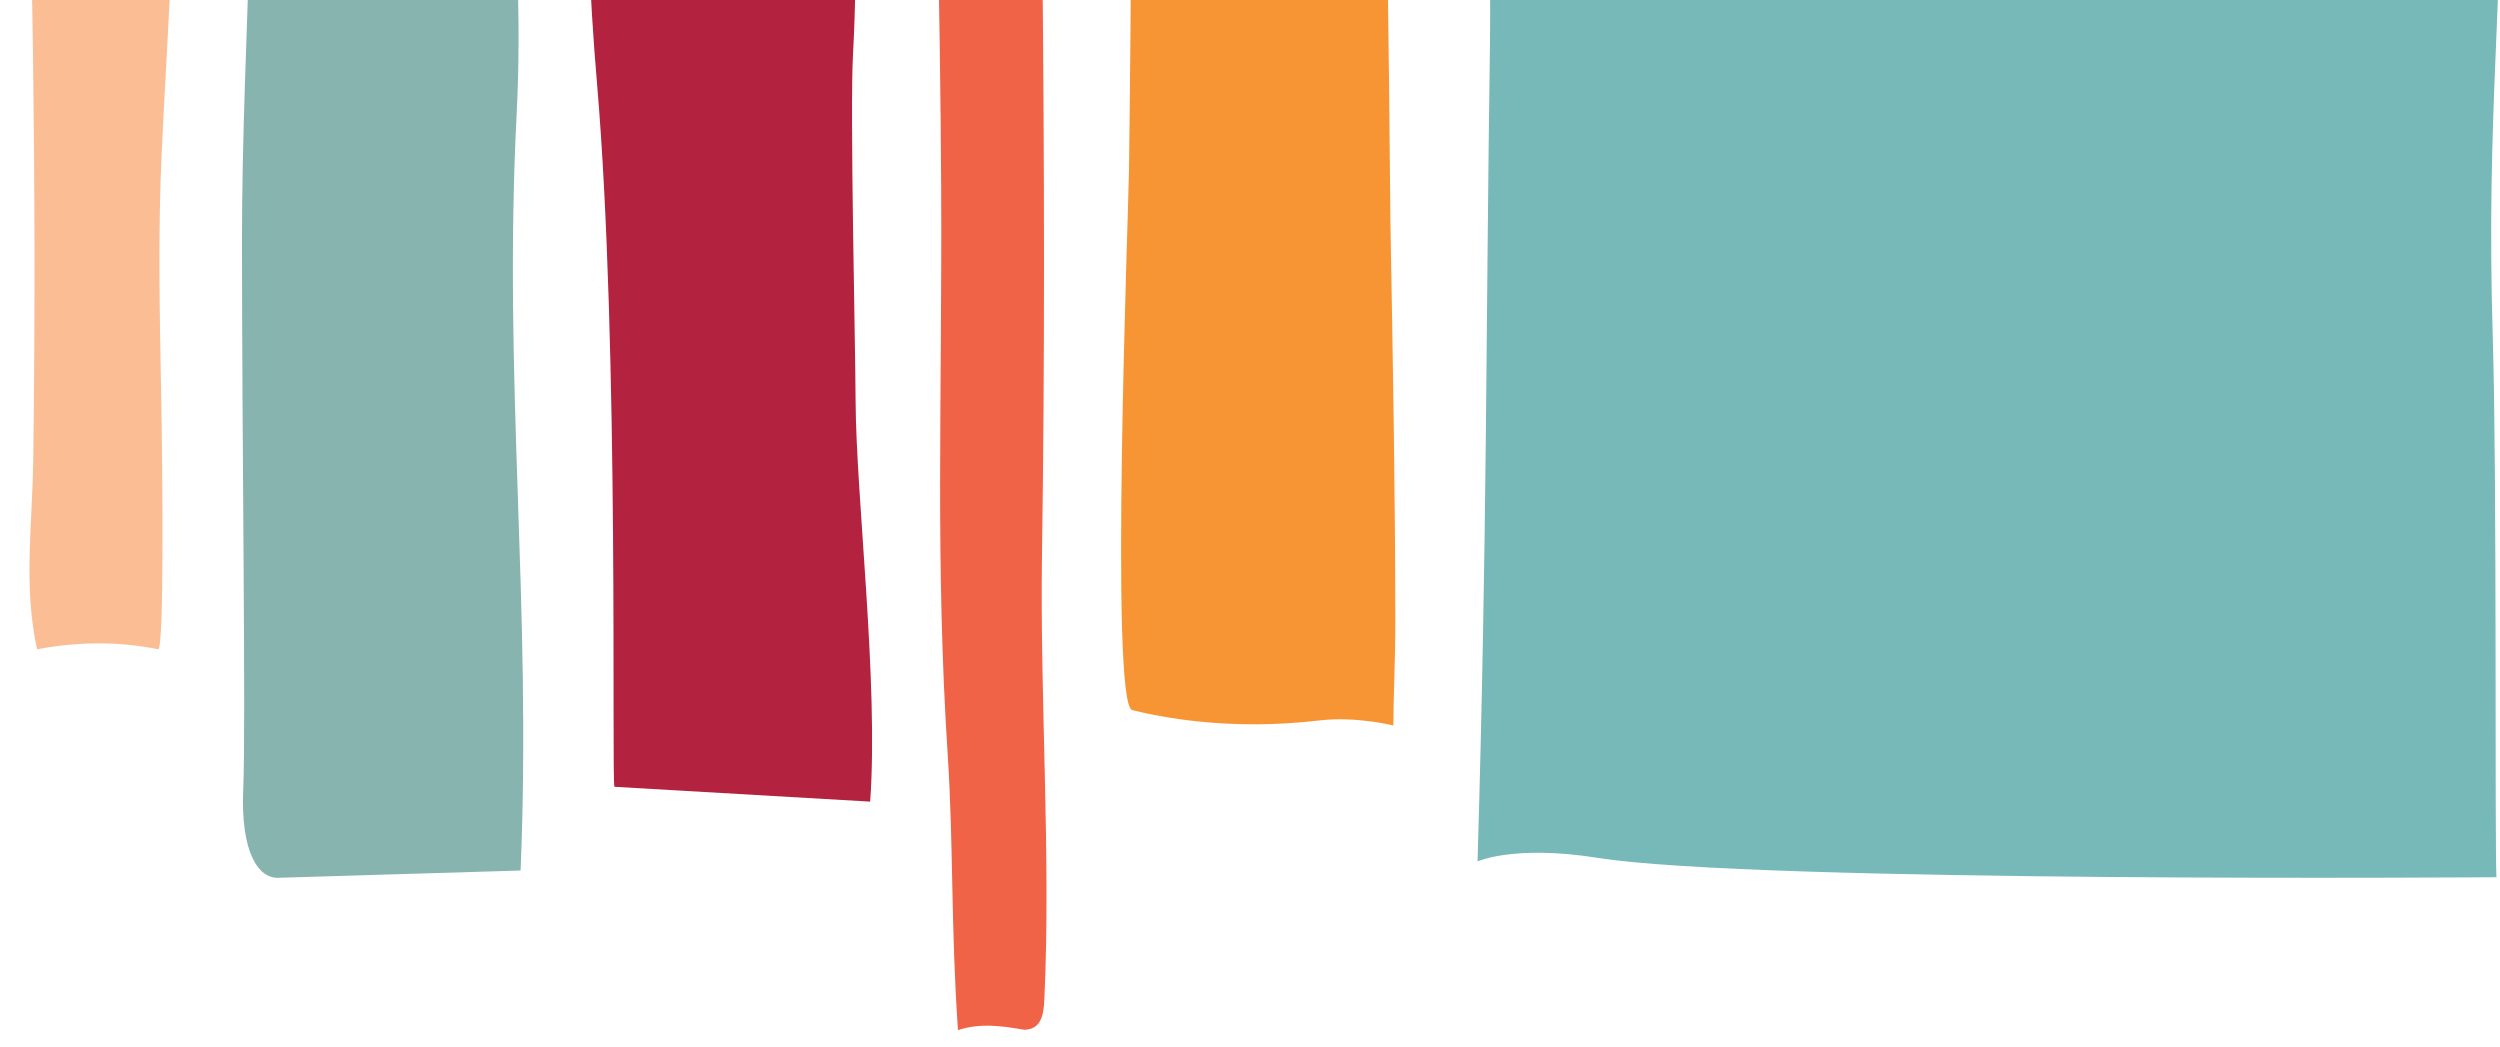 <svg width="43" height="18" viewBox="0 0 43 18" fill="none" xmlns="http://www.w3.org/2000/svg">
<path d="M17.983 -30.674C17.377 -17.287 18.121 -3.952 17.922 9.554C17.886 12.036 18.077 14.693 17.963 17.186C17.951 17.48 17.897 17.704 17.619 17.712C17.24 17.647 16.861 17.591 16.477 17.718C16.354 15.929 16.401 14.546 16.302 13.005C16.084 9.646 16.206 6.904 16.188 3.24C16.159 -3.03 15.831 -9.419 16.115 -15.68C16.215 -17.91 16.226 -21.567 16.155 -23.802C16.084 -26.074 16.01 -27.758 16.097 -30.656C16.767 -30.789 17.396 -30.792 17.983 -30.674Z" fill="#F06347"/>
<path d="M14.967 13.788C15.114 11.728 14.723 8.541 14.716 6.884C14.713 5.914 14.617 1.896 14.672 0.93C14.76 -0.677 14.694 -2.298 14.694 -3.912C14.69 -5.968 14.796 -8.021 14.776 -10.078C14.751 -12.685 14.525 -15.28 14.446 -17.886C14.277 -23.312 14.986 -30.528 14.69 -34.349C13.482 -34.645 11.999 -34.722 10.367 -34.679C9.958 -31.657 10.069 -28.624 10.12 -24.944C10.152 -22.553 9.964 -19.774 10.006 -16.227C10.037 -13.531 10.648 -10.307 10.4 -8.13C10.041 -4.982 9.996 -1.737 10.269 1.438C10.657 5.981 10.514 13.436 10.569 13.533" fill="#B3223E"/>
<path d="M25.414 14.816C25.581 9.136 25.556 5.699 25.627 0.794C25.676 -2.664 25.26 -7.054 25.309 -10.697C25.402 -17.386 25.458 -19.675 25.058 -25.883C24.967 -27.282 25.118 -29.914 25.079 -31.316C25.052 -32.256 25.028 -33.469 25 -34.406C25 -34.406 28.459 -33.421 31.142 -34.169C35.419 -35.36 42.497 -34.135 42.497 -34.135C42.916 -33.183 42.974 -30.967 42.964 -30.421C42.883 -26.323 42.82 -27.764 42.927 -23.666C43.026 -19.803 42.484 -16.39 42.484 -10.932C42.484 -7.348 42.889 -4.99 42.982 -2.603C43.078 -0.145 42.755 1.914 42.876 5.811C42.95 8.214 42.908 14.509 42.939 15.088C42.939 15.088 30.196 15.188 27.479 14.755C26.043 14.527 25.414 14.816 25.414 14.816Z" fill="#77B8B8"/>
<path d="M2.424 -35.869C2.495 -27.672 2.553 -18.584 2.869 -11.178C2.974 -8.709 2.918 -5.613 2.996 -2.797C3.029 -1.542 2.858 0.959 2.781 2.625C2.718 3.974 2.745 5.328 2.77 6.678C2.798 8.11 2.823 11.103 2.724 11.168C2.068 11.036 1.375 11.028 0.638 11.168C0.398 10.068 0.558 9.036 0.572 7.894C0.706 -1.943 0.17 -9.13 0.297 -18.189C0.341 -21.128 0.263 -25.145 0.082 -28.078C-0.072 -30.615 -0.003 -33.471 0.239 -35.997C0.999 -36.013 1.724 -35.967 2.424 -35.869Z" fill="#FBBD94"/>
<path d="M23.348 -35.568C23.541 -31.298 23.39 -28.487 23.453 -24.814C23.506 -21.59 23.772 -18.84 23.625 -15.139C23.499 -11.946 23.743 -8.743 23.794 -5.544C23.843 -2.432 23.889 0.682 23.915 3.797C23.957 6.207 23.998 8.391 24 10.806C24 11.211 23.966 12.074 23.966 12.478C23.966 12.478 23.329 12.319 22.707 12.39C21.14 12.579 19.93 12.328 19.473 12.213C19.085 12.096 19.409 3.679 19.419 2.905C19.46 -0.257 19.47 -3.418 19.46 -6.579C19.449 -9.779 19.223 -13.174 19.178 -16.373C19.13 -19.608 19.263 -22.642 19.199 -25.874C19.135 -29.137 19.064 -31.912 19 -35.175C18.987 -35.839 19.457 -36.186 20.246 -35.898C21.295 -35.512 22.394 -35.971 23.348 -35.568Z" fill="#F79534"/>
<path d="M8.008 -32.725C8.2 -32.69 8.343 -32.468 8.348 -32.203C8.442 -26.708 8.53 -21.758 8.789 -16.079C8.889 -13.827 8.973 -10.502 8.736 -7.856C8.422 -4.376 9.067 -1.552 8.887 1.947C8.65 6.561 9.148 10.353 8.954 14.973L4.79 15.098C4.447 15.114 4.134 14.666 4.184 13.562C4.23 12.457 4.162 7.701 4.162 4.133C4.162 0.565 4.506 -2.756 4.22 -6.728C4.08 -8.689 4.418 -10.773 4.334 -12.743C4.187 -16.306 4.103 -19.419 4.048 -22.988C4.017 -25.095 4.05 -28.333 4.004 -30.405C3.967 -31.848 4.199 -32.906 4.777 -33.264C5.438 -33.676 7.255 -32.865 8.008 -32.725Z" fill="#87B4AF"/>
</svg>
